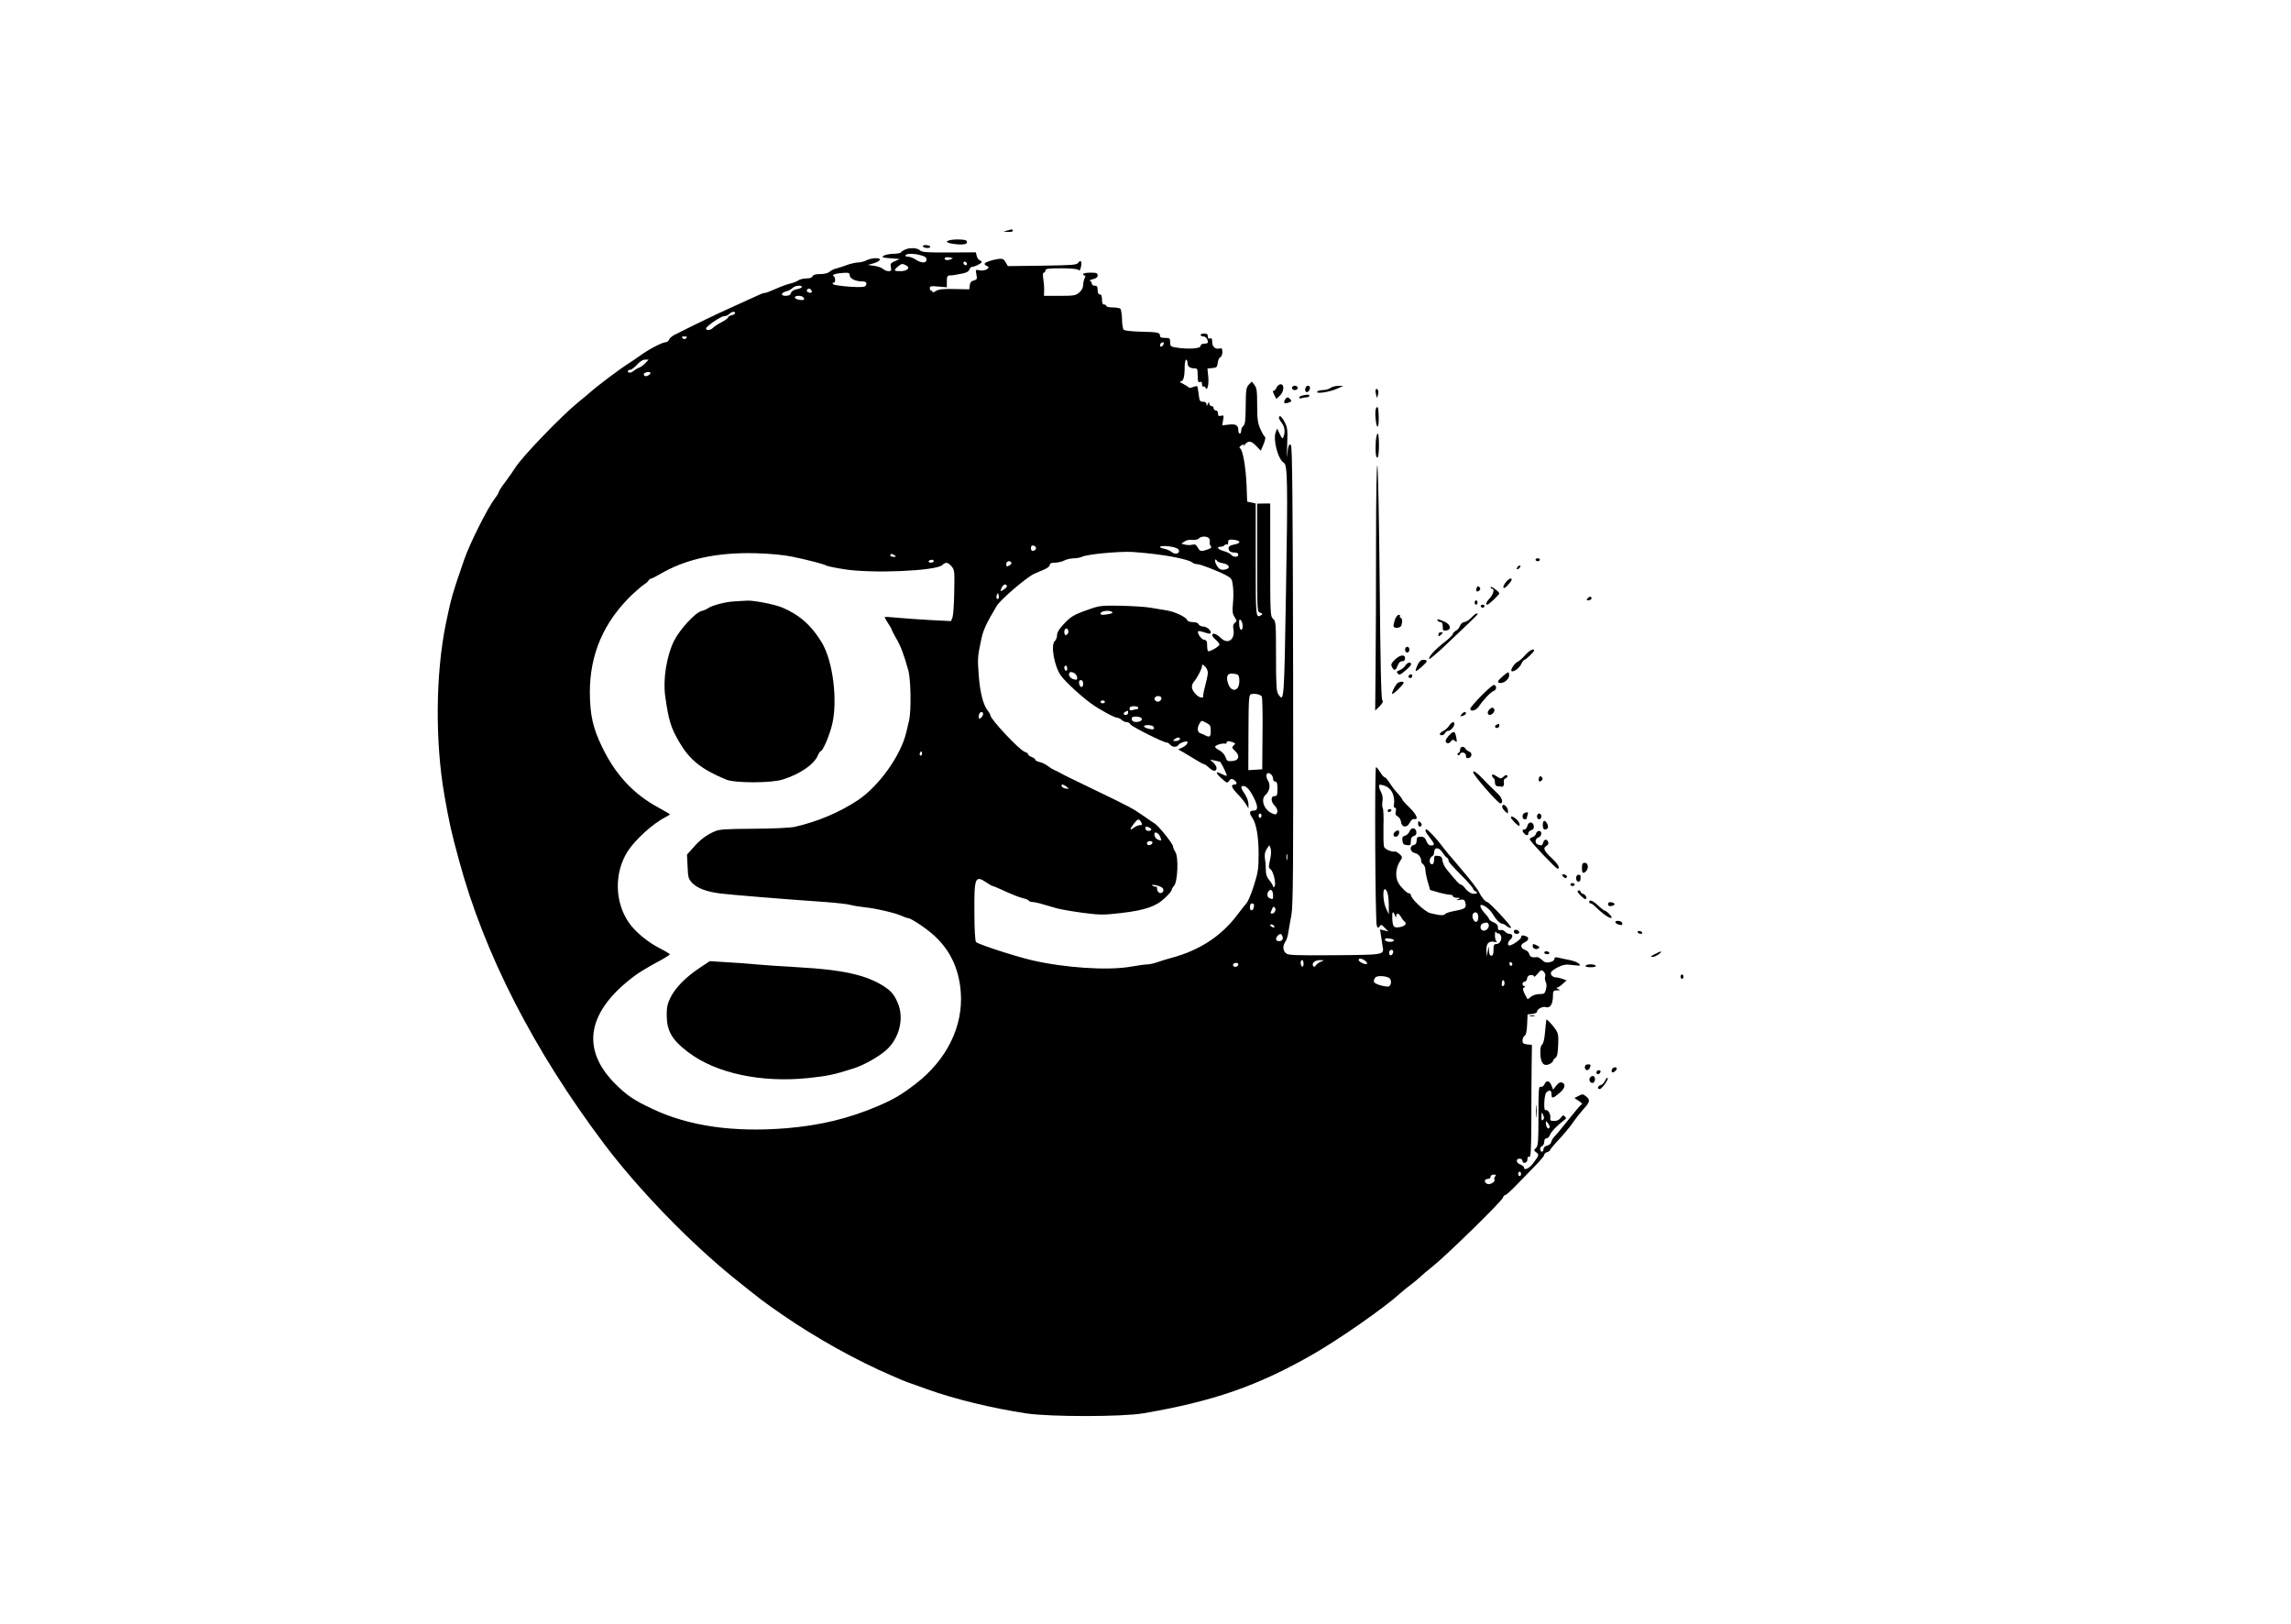 <?xml version="1.0" standalone="no"?>
<!DOCTYPE svg PUBLIC "-//W3C//DTD SVG 20010904//EN"
 "http://www.w3.org/TR/2001/REC-SVG-20010904/DTD/svg10.dtd">
<svg version="1.0" xmlns="http://www.w3.org/2000/svg"
 width="1580pt" height="1120pt" viewBox="0 0 1580 1120"
 preserveAspectRatio="xMidYMid meet">
<g transform="translate(0,1120) scale(0.1,-0.1)"
fill="#000000" stroke="none">
<path d="M6945 9610 c-30 -8 -30 -8 8 -9 23 -1 36 3 32 9 -3 6 -7 9 -8 9 -1
-1 -15 -5 -32 -9z"/>
<path d="M6548 9543 c-35 -9 -17 -20 44 -27 61 -6 87 2 74 23 -7 11 -83 13
-118 4z"/>
<path d="M6365 9500 c3 -5 17 -10 31 -10 14 0 22 4 19 10 -3 6 -17 10 -31 10
-14 0 -22 -4 -19 -10z"/>
<path d="M6244 9480 c-12 -5 -25 -13 -29 -19 -3 -6 -26 -11 -51 -11 -25 0 -55
-6 -67 -12 -20 -12 -15 -14 43 -19 l65 -5 -33 -15 c-29 -12 -33 -18 -28 -41 5
-24 2 -28 -16 -28 -12 0 -29 7 -39 16 -10 9 -37 18 -61 21 l-43 6 39 11 c22 6
41 17 44 24 5 17 -56 15 -92 -3 -15 -8 -42 -15 -60 -15 -17 -1 -49 -8 -71 -16
-22 -9 -55 -19 -73 -24 -19 -4 -41 -15 -51 -24 -11 -10 -36 -16 -65 -16 -32 0
-48 -5 -52 -15 -4 -10 -19 -15 -43 -15 -20 0 -45 -6 -56 -14 -11 -7 -35 -17
-54 -21 -19 -4 -63 -20 -99 -36 -35 -16 -70 -29 -77 -29 -7 0 -26 -6 -42 -14
-30 -14 -80 -37 -178 -81 -129 -58 -234 -109 -405 -195 -16 -8 -32 -23 -36
-32 -3 -10 -14 -18 -24 -18 -22 0 -118 -50 -175 -92 -22 -16 -62 -43 -90 -61
-51 -32 -214 -155 -250 -188 -11 -10 -49 -42 -85 -71 -116 -94 -386 -374 -435
-451 -11 -18 -41 -61 -67 -96 -27 -35 -48 -68 -48 -73 0 -5 -12 -26 -27 -45
-50 -65 -175 -314 -212 -423 -82 -237 -90 -266 -126 -440 -71 -345 -75 -814
-10 -1185 33 -187 46 -248 101 -449 173 -642 515 -1309 998 -1951 236 -314
589 -678 896 -927 183 -147 206 -165 338 -256 227 -157 513 -316 747 -416 22
-10 49 -21 60 -26 11 -5 38 -16 60 -24 22 -7 79 -28 126 -45 195 -70 447 -131
689 -168 164 -24 661 -24 805 1 485 83 789 189 1170 407 180 103 495 323 600
419 22 20 58 49 80 65 21 16 48 38 60 50 11 11 51 45 90 76 93 74 473 446 480
470 4 11 11 19 18 19 6 0 46 37 90 83 43 45 101 105 128 132 27 28 49 55 49
62 0 6 9 15 20 18 11 3 20 10 20 14 0 4 27 37 60 72 33 35 76 87 95 114 19 28
52 70 74 95 47 51 50 65 19 90 -21 16 -25 17 -51 3 l-29 -15 23 -15 c34 -23
34 -23 24 -31 -9 -6 -39 -42 -143 -171 -15 -19 -34 -42 -44 -51 -9 -10 -18
-26 -20 -36 -2 -10 -14 -21 -28 -24 -14 -3 -25 -13 -25 -23 0 -23 -19 -26 -23
-4 -2 9 4 20 12 23 9 3 16 17 16 30 0 15 6 24 15 24 9 0 20 11 25 25 8 22 51
66 99 102 13 9 14 14 3 24 -10 11 -15 9 -28 -9 -10 -14 -26 -22 -45 -22 -26 0
-30 3 -27 24 3 25 -19 59 -33 50 -15 -9 -10 106 5 122 22 21 36 17 36 -11 0
-32 8 -32 53 6 40 33 48 63 20 74 -13 4 -25 -2 -40 -21 l-22 -28 -10 26 c-13
36 -36 42 -49 12 -8 -15 -17 -22 -27 -18 -13 5 -15 -19 -15 -199 0 -180 -2
-208 -17 -223 -16 -15 -16 -17 0 -29 23 -16 22 -20 -15 -71 -28 -40 -68 -60
-68 -34 0 6 -11 15 -25 20 -30 11 -33 40 -5 40 12 0 20 -7 20 -16 0 -9 7 -14
18 -12 10 2 17 12 16 25 0 13 4 19 13 16 10 -4 13 40 14 233 0 132 1 307 2
389 l2 150 -33 3 c-26 3 -32 8 -32 27 0 13 7 28 14 32 10 6 16 30 18 78 l3 70
33 3 c17 2 32 9 32 15 0 19 39 39 61 32 29 -9 48 20 49 73 0 39 2 42 28 43 24
0 25 1 7 9 -11 5 -14 9 -7 9 7 1 25 12 39 26 l27 24 -28 11 c-15 5 -35 10 -45
10 -22 0 -41 19 -34 36 2 7 25 23 49 35 37 18 55 20 102 14 52 -6 56 -5 41 10
-8 8 -38 20 -65 25 -27 5 -61 12 -76 16 -21 5 -28 3 -28 -9 0 -9 -13 -18 -31
-22 -24 -5 -36 -2 -54 15 -12 12 -29 21 -36 20 -32 -5 -47 1 -52 20 -3 11 -13
23 -24 27 -39 14 -42 39 -8 55 28 13 33 33 9 42 -24 9 -34 7 -34 -8 0 -13 -61
-56 -81 -56 -14 0 -11 26 6 40 21 17 19 40 -4 40 -10 0 -24 7 -32 16 -7 8 -21
13 -31 11 -13 -4 -18 1 -18 18 0 16 -9 26 -30 35 -16 7 -30 16 -30 21 0 4 -13
23 -30 41 -26 28 -39 58 -25 58 20 0 59 -30 77 -59 26 -44 53 -71 69 -71 7 0
20 -7 30 -16 10 -9 23 -14 30 -12 11 4 -150 178 -165 178 -12 0 -41 36 -57 70
-9 19 -65 91 -124 160 -59 68 -119 140 -133 160 -34 46 -94 110 -104 110 -15
0 -8 -17 22 -55 35 -45 37 -55 9 -55 -14 0 -24 10 -32 30 -9 23 -17 30 -39 30
-23 0 -28 -4 -28 -26 0 -17 -6 -28 -20 -31 -33 -9 -26 -49 9 -56 25 -5 45 -33
42 -59 0 -3 6 -12 14 -18 8 -7 15 -23 15 -36 0 -14 7 -51 16 -83 l17 -58 58
-17 c32 -9 68 -16 79 -16 11 0 20 -4 20 -10 0 -5 12 -10 28 -11 24 0 25 -1 7
-10 -16 -7 -13 -8 12 -4 29 4 34 1 39 -21 9 -34 -1 -42 -71 -55 -33 -6 -63
-15 -66 -20 -7 -12 -34 -13 -69 -4 -14 3 -30 7 -36 8 -34 7 -133 99 -134 125
0 6 -6 12 -13 12 -15 0 -59 45 -75 75 -23 45 -15 108 20 157 10 14 9 21 -9 38
-13 11 -26 19 -30 18 -23 -6 -73 16 -78 33 -4 11 -5 73 -4 137 2 64 0 123 -5
130 -4 7 -5 28 -2 46 4 21 1 44 -9 62 -16 31 -19 54 -7 53 42 -4 75 -28 88
-64 8 -22 11 -52 8 -67 -4 -18 -1 -28 6 -28 8 0 10 -9 6 -25 -5 -18 -1 -27 13
-35 11 -5 21 -22 23 -37 4 -40 42 -44 60 -6 9 17 20 27 31 25 33 -6 17 31 -33
80 -27 26 -50 52 -50 56 0 5 -13 21 -28 38 -16 16 -41 48 -56 72 -14 23 -31
42 -36 42 -6 0 -20 16 -31 35 -12 19 -25 35 -29 35 -11 0 -6 -1070 5 -1094 7
-17 10 -17 20 -3 9 13 14 12 35 -11 l25 -25 -29 7 -29 7 7 -43 c3 -24 8 -56
11 -73 11 -60 16 -59 -331 -62 -282 -2 -320 0 -336 14 -22 20 -23 51 -3 80 8
11 17 40 20 64 4 24 13 78 21 119 12 65 14 310 12 1652 -2 1206 -6 1580 -15
1589 -13 13 -20 -5 -27 -76 -2 -22 -2 12 1 76 4 105 2 121 -17 158 -12 22 -26
41 -31 41 -15 0 -10 -20 11 -47 20 -26 25 -63 11 -96 -5 -15 -10 -12 -25 20
l-18 38 -10 -25 c-20 -53 16 -189 57 -212 24 -14 27 -142 14 -875 -13 -775
-13 -778 -53 -721 -13 19 -16 61 -16 263 0 228 -1 241 -20 258 -19 16 -20 29
-20 406 l0 389 -45 0 -45 -1 0 -373 c0 -372 0 -373 21 -379 17 -6 19 -9 8 -16
-39 -24 -39 -22 -39 380 l0 389 -29 7 -30 6 -4 112 c-5 124 -26 244 -44 255
-9 5 -6 12 8 21 17 10 20 10 14 -1 -3 -7 2 -3 13 10 24 26 43 22 81 -19 l26
-27 19 45 c12 28 15 47 9 52 -6 3 -20 28 -32 55 -17 40 -21 68 -21 163 0 97
-3 119 -19 139 l-18 23 -21 -22 c-18 -20 -20 -36 -21 -147 -1 -99 -4 -127 -16
-136 -8 -6 -15 -21 -15 -33 0 -11 -4 -21 -10 -21 -5 0 -10 10 -10 23 0 35 -17
45 -66 39 l-45 -5 6 36 c6 33 5 35 -14 30 -16 -4 -21 -1 -21 16 0 12 -6 21
-15 21 -8 0 -15 7 -15 15 0 8 -7 15 -15 15 -8 0 -15 8 -16 18 0 14 -2 14 -9
-3 -7 -17 -9 -17 -9 -2 -1 11 -9 17 -25 17 -21 0 -24 6 -29 51 -4 29 -8 53
-10 56 -2 2 -16 -1 -30 -6 -14 -6 -27 -7 -29 -3 -2 4 -19 15 -38 25 -19 9 -28
17 -19 17 20 0 29 29 29 98 0 28 5 52 10 52 6 0 10 -11 10 -24 0 -24 16 -36
51 -36 16 0 19 -7 19 -50 0 -40 3 -48 15 -44 10 4 15 0 15 -16 0 -11 4 -19 9
-16 5 4 12 0 14 -6 12 -30 25 17 20 73 l-6 58 34 3 c30 3 34 7 37 36 2 18 10
36 18 39 8 3 14 18 14 35 0 25 -4 29 -19 25 -29 -7 -51 11 -51 45 0 23 -4 29
-15 24 -10 -4 -15 1 -15 14 0 15 -7 20 -25 20 -14 0 -25 -4 -25 -10 0 -5 9
-10 19 -10 17 0 31 -18 31 -41 0 -5 -11 -9 -25 -9 -16 0 -25 -6 -25 -15 0 -20
-90 -25 -177 -10 -29 5 -33 10 -33 35 0 28 -3 30 -35 30 -25 0 -35 4 -35 15 0
22 -13 25 -132 28 -60 1 -112 7 -118 13 -6 6 -12 40 -12 75 -1 35 -7 67 -12
71 -6 4 -30 8 -53 8 -24 0 -43 5 -43 10 0 6 -7 10 -15 10 -10 0 -15 11 -15 35
0 24 -5 35 -15 35 -10 0 -15 10 -15 30 0 23 -4 30 -20 30 -11 0 -20 6 -20 14
0 8 -6 17 -12 19 -7 3 2 8 20 12 22 5 32 13 32 26 0 16 -8 19 -50 19 -27 0
-50 -4 -50 -10 0 -5 5 -10 10 -10 7 0 7 -6 0 -19 -5 -11 -10 -32 -10 -48 0
-17 -10 -36 -27 -50 -24 -21 -36 -23 -135 -23 l-108 0 1 38 c1 20 -2 56 -6 80
-4 28 -3 42 4 42 6 0 11 7 11 15 0 12 19 15 108 15 65 0 112 -4 119 -11 8 -8
13 -2 18 21 8 37 -2 52 -19 28 -11 -15 -40 -17 -249 -20 l-236 -3 -16 27 c-13
23 -20 26 -53 22 -46 -7 -92 -24 -92 -34 0 -4 8 -11 18 -15 29 -11 -16 -37
-52 -29 -28 6 -29 6 -22 -29 6 -31 4 -35 -18 -41 -18 -4 -26 -14 -28 -34 l-3
-27 -104 2 c-79 2 -109 -2 -127 -14 -16 -10 -24 -11 -24 -4 0 7 -4 10 -8 7 -4
-2 -8 4 -9 14 -2 17 4 19 58 14 l59 -5 0 41 c0 34 3 40 23 41 25 1 27 2 84 13
28 5 44 14 48 27 4 10 12 19 19 19 18 0 66 24 66 33 0 4 -6 10 -14 13 -8 3
-17 16 -20 30 l-6 24 -185 -1 c-156 -1 -187 2 -201 15 -17 17 -66 20 -100 6z
m109 -41 c26 -7 37 -15 37 -29 0 -26 -35 -26 -75 0 -16 11 -40 20 -53 20 -13
0 -20 4 -17 10 8 13 60 13 108 -1z m217 -19 c3 -1 -4 -5 -15 -9 -23 -9 -47 -3
-39 10 4 7 27 7 54 -1z m97 -46 c-9 -9 -28 6 -21 18 4 6 10 6 17 -1 6 -6 8
-13 4 -17z m-416 -5 c30 -16 5 -39 -42 -39 -45 0 -48 5 -17 31 24 22 32 23 59
8z m-391 -67 c0 -22 39 -42 80 -42 33 0 43 -10 30 -30 -6 -10 -30 -12 -111 -7
-56 4 -107 11 -113 17 -7 7 -6 10 2 10 16 0 15 37 0 47 -15 9 26 20 80 22 25
1 32 -3 32 -17z m-330 -81 c0 -5 -15 -12 -34 -15 -22 -4 -37 -14 -41 -26 -4
-14 -15 -20 -37 -20 -36 0 -33 21 5 31 15 4 34 14 43 23 16 17 64 22 64 7z
m65 -22 c10 -15 -1 -23 -20 -15 -9 3 -13 10 -10 16 8 13 22 13 30 -1z m-51
-55 c5 -12 -1 -15 -26 -12 -42 4 -50 28 -10 28 18 0 32 -6 36 -16z m-474 -103
c0 -5 -11 -12 -25 -15 -14 -4 -25 -11 -25 -16 0 -5 -19 -19 -42 -31 -24 -12
-51 -30 -60 -39 -17 -18 -48 -21 -49 -6 -1 15 103 86 126 86 12 0 28 7 35 15
14 16 40 20 40 6z m-338 -173 c-9 -9 -15 -9 -24 0 -9 9 -7 12 12 12 19 0 21
-3 12 -12z m3292 -43 c-6 -16 -24 -21 -24 -7 0 11 11 22 21 22 5 0 6 -7 3 -15z
m-3574 -130 c-13 -13 -32 -28 -44 -31 -11 -4 -26 -13 -34 -20 -16 -16 -42 -19
-42 -4 0 6 7 10 16 10 9 0 30 16 47 35 19 22 40 35 56 35 l24 0 -23 -25z m25
-81 c-18 -13 -35 -10 -35 6 0 10 31 19 44 12 5 -3 1 -11 -9 -18z m3862 -1125
c6 -6 9 -18 6 -25 -3 -8 0 -20 6 -28 9 -11 5 -16 -20 -25 -46 -16 -54 -14 -69
14 -10 19 -19 23 -37 19 -12 -4 -35 -3 -49 0 l-27 7 22 15 c12 9 35 14 53 11
19 -2 39 2 46 10 16 16 54 17 69 2z m210 -25 c2 -7 -12 -15 -31 -18 -40 -8
-49 -17 -40 -40 4 -10 18 -16 35 -16 19 0 29 -5 29 -15 0 -19 -34 -19 -50 0
-7 8 -30 20 -51 25 -41 11 -53 30 -20 30 11 0 23 5 26 10 4 6 11 8 16 5 5 -4
9 3 9 15 0 18 5 21 37 18 20 -2 38 -8 40 -14z m-1402 -44 c0 -8 -8 -16 -17
-18 -13 -2 -18 3 -18 18 0 15 5 20 18 18 9 -2 17 -10 17 -18z m982 -9 c18 -24
-20 -40 -45 -19 -9 9 -32 19 -49 23 -55 11 -37 24 25 18 35 -4 62 -12 69 -22z
m-132 -36 c113 -15 213 -39 228 -54 6 -6 20 -11 32 -11 23 0 139 -45 201 -77
38 -21 41 -25 47 -75 4 -29 4 -83 0 -120 -5 -55 -3 -72 12 -94 16 -25 16 -28
1 -39 -11 -9 -14 -21 -10 -41 14 -74 -37 -112 -87 -63 -29 29 -59 38 -59 19 0
-6 11 -20 25 -32 14 -12 25 -27 25 -33 0 -12 -70 -53 -79 -45 -3 3 -6 21 -6
40 0 28 -4 36 -21 38 -20 3 -51 49 -40 59 3 3 19 0 37 -6 39 -13 49 -14 49 -2
0 18 -31 41 -55 41 -12 0 -25 7 -29 15 -3 9 -18 15 -40 15 -20 0 -36 6 -39 15
-9 21 -85 57 -142 66 -27 4 -79 13 -115 19 -35 6 -127 11 -205 13 -131 2 -145
0 -220 -27 -100 -35 -120 -47 -172 -103 -29 -31 -43 -55 -43 -73 0 -15 -7 -33
-15 -40 -31 -26 -4 -177 43 -241 34 -45 142 -144 209 -192 64 -45 161 -97 180
-97 8 0 21 -7 29 -15 9 -8 24 -15 35 -15 11 0 22 -7 25 -15 6 -14 226 -125
249 -125 7 0 18 -7 25 -15 15 -19 46 -19 57 -2 9 15 63 32 63 20 0 -14 -15
-28 -40 -40 l-25 -11 33 -18 c19 -11 57 -34 85 -51 28 -18 56 -33 61 -33 6 0
22 -12 37 -26 27 -26 49 -25 49 1 0 8 -10 24 -22 36 l-23 21 35 -7 c19 -4 35
-8 36 -9 27 -45 50 -96 43 -96 -6 0 -23 7 -39 15 -41 21 -37 4 7 -35 35 -31
37 -32 50 -14 10 14 17 16 30 8 23 -14 28 -34 9 -34 -30 0 -25 -19 16 -62 23
-23 50 -56 60 -73 l18 -30 0 31 c0 17 -11 48 -25 68 -28 41 -31 56 -12 56 22
0 44 -23 71 -75 34 -65 34 -95 1 -95 -29 0 -32 -16 -9 -48 28 -41 44 -130 44
-250 0 -103 -4 -128 -32 -217 -17 -55 -40 -109 -49 -120 -10 -11 -38 -47 -63
-80 -111 -149 -262 -248 -456 -300 -30 -8 -73 -21 -95 -29 -22 -8 -52 -15 -67
-16 -16 0 -70 -7 -120 -16 -157 -28 -458 -8 -684 45 -122 29 -370 110 -383
125 -6 7 -11 88 -11 203 -2 242 5 260 82 208 20 -14 40 -25 44 -25 4 0 26 -9
48 -19 80 -37 134 -59 165 -66 17 -3 33 -11 36 -16 4 -5 14 -9 24 -9 10 0 41
-6 67 -14 27 -8 74 -21 104 -30 30 -8 112 -22 181 -31 116 -15 139 -15 261 -1
164 19 241 45 302 104 26 24 46 48 46 54 0 6 8 20 17 30 25 28 32 198 9 233
-9 13 -16 30 -16 38 0 17 -95 137 -125 157 -13 8 -49 33 -82 56 -74 51 -89 59
-348 184 -115 55 -217 105 -225 111 -8 5 -26 14 -39 19 -13 6 -34 19 -48 30
-13 10 -37 22 -53 25 -17 4 -30 11 -30 16 0 5 -11 14 -25 19 -14 5 -25 14 -25
19 0 5 -10 13 -22 16 -36 11 -238 226 -238 253 0 5 -8 20 -19 33 -31 41 -52
123 -61 241 -9 119 -8 129 17 247 14 67 33 109 107 233 25 42 203 195 256 220
19 9 52 23 73 32 20 8 37 22 37 30 0 12 10 16 38 16 20 1 48 7 62 15 14 8 42
14 63 15 21 0 47 5 58 10 32 18 258 39 349 34 47 -3 130 -11 185 -19z m-2530
-14 c110 -23 215 -50 236 -62 9 -4 65 -16 125 -25 194 -30 627 -11 672 29 25
23 38 21 64 -8 21 -24 22 -33 19 -177 -1 -83 -7 -162 -12 -176 l-10 -25 -141
7 c-78 4 -180 12 -227 16 -47 5 -87 7 -89 5 -2 -2 8 -21 22 -42 14 -20 26 -41
26 -45 0 -4 14 -30 30 -59 31 -51 54 -113 84 -221 18 -64 21 -275 6 -345 -6
-24 -14 -60 -19 -80 -36 -159 -187 -372 -333 -470 -129 -86 -285 -151 -438
-185 -33 -7 -149 -12 -285 -13 -190 -1 -236 -4 -266 -18 -59 -26 -101 -58
-147 -111 l-44 -49 4 -83 c3 -75 6 -85 32 -113 35 -36 98 -60 191 -72 69 -9
447 -40 725 -59 80 -6 159 -15 175 -20 17 -5 59 -12 95 -16 76 -7 212 -39 257
-59 17 -8 36 -15 42 -15 20 0 114 -61 174 -113 116 -101 181 -234 193 -398 18
-236 -96 -467 -311 -633 -98 -75 -150 -106 -257 -152 -204 -87 -397 -134 -633
-154 -365 -30 -674 14 -925 133 -132 62 -178 94 -260 176 -237 240 -190 498
137 742 26 20 92 60 146 89 53 28 97 55 97 59 0 3 -33 23 -72 43 -81 41 -169
114 -211 176 -98 141 -102 343 -9 490 50 79 173 192 260 236 17 9 32 18 32 20
0 3 -35 23 -77 46 -173 93 -297 226 -389 416 -65 132 -85 224 -86 379 0 264
95 485 291 674 31 29 67 60 81 69 14 9 29 22 33 29 4 7 12 13 17 13 5 0 33 14
62 31 178 105 393 151 663 144 101 -3 193 -12 250 -24z m705 9 c12 -8 11 -10
-7 -10 -13 0 -23 5 -23 10 0 13 11 13 30 0z m270 -40 c0 -5 -9 -10 -21 -10
-11 0 -17 5 -14 10 3 6 13 10 21 10 8 0 14 -4 14 -10z m1954 1 c3 -5 21 -12
40 -15 43 -8 55 -33 21 -42 -35 -9 -50 0 -68 35 -14 27 -7 46 7 22z m-1419
-10 c3 -6 -4 -15 -15 -21 -17 -9 -20 -8 -20 10 0 20 24 28 35 11z m-31 -160
c3 -5 -5 -16 -19 -25 -27 -18 -30 -15 -15 15 11 20 25 25 34 10z m-58 -88
c-11 -11 -19 6 -11 24 8 17 8 17 12 0 3 -10 2 -21 -1 -24z m782 -92 c10 -6 4
-10 -18 -15 -44 -8 -60 -8 -60 3 0 17 57 26 78 12z m902 -98 c0 -35 -17 -36
-23 0 -2 17 -2 36 0 41 8 12 23 -15 23 -41z m-1203 -47 c-4 -9 -11 -16 -17
-16 -11 0 -14 33 -3 43 11 11 26 -10 20 -27z m963 -275 c0 -14 -9 -56 -19 -93
-10 -37 -16 -70 -13 -73 3 -3 -3 -5 -13 -5 -24 0 -65 46 -65 72 0 12 6 29 14
37 22 25 56 90 56 108 0 14 2 14 20 -2 11 -10 20 -30 20 -44z m-970 28 c0 -11
-4 -17 -10 -14 -5 3 -10 13 -10 21 0 8 5 14 10 14 6 0 10 -9 10 -21z m66 -51
c7 -25 3 -29 -23 -22 -22 6 -37 29 -28 44 9 14 44 -1 51 -22z m1110 9 c15 -9
15 -70 0 -90 -21 -27 -52 -13 -66 28 -16 49 -6 73 29 70 15 -1 32 -4 37 -8z
m-1066 -63 c0 -31 -23 -28 -28 4 -2 15 2 22 12 22 11 0 16 -9 16 -26z m1232
-87 c4 -7 7 -122 5 -257 l-2 -245 -48 -3 -48 -3 1 260 c1 235 3 260 18 264 24
7 65 -2 74 -16z m-692 -12 c0 -9 -7 -18 -16 -22 -18 -7 -39 11 -30 26 11 17
46 13 46 -4z m-390 -25 c0 -5 -7 -10 -15 -10 -8 0 -15 5 -15 10 0 6 7 10 15
10 8 0 15 -4 15 -10z m230 -40 c0 -5 -3 -10 -7 -10 -5 0 -18 -3 -30 -6 -17 -5
-23 -2 -23 10 0 11 9 16 30 16 17 0 30 -4 30 -10z m-70 -35 c0 -8 -7 -15 -15
-15 -26 0 -18 20 13 29 1 1 2 -6 2 -14z m-1000 -9 c0 -7 -7 -19 -15 -26 -12
-10 -15 -9 -15 7 0 11 3 23 7 26 11 12 23 8 23 -7z m1095 -36 c0 -19 -55 -26
-66 -9 -12 21 0 30 34 27 20 -2 32 -8 32 -18z m445 -25 c26 -13 30 -21 30 -55
0 -41 -7 -47 -38 -31 -9 5 -25 12 -34 15 -21 6 -23 38 -6 66 15 24 12 24 48 5z
m-365 -26 c4 -6 5 -13 2 -16 -8 -8 -67 7 -67 18 0 13 57 11 65 -2z m180 -90
c-4 -5 -16 -9 -28 -9 -21 1 -21 1 -3 15 20 15 41 11 31 -6z m369 -18 c17 -7
17 -9 4 -22 -14 -12 -13 -16 9 -37 37 -34 28 -66 -18 -70 -33 -3 -38 0 -47 27
-6 17 -24 37 -41 46 -17 8 -31 20 -31 25 0 11 47 26 68 22 6 -2 12 2 12 8 0
11 16 12 44 1z m-2148 -88 c-10 -10 -19 5 -10 18 6 11 8 11 12 0 2 -7 1 -15
-2 -18z m2412 -135 c7 -7 12 -20 12 -30 0 -10 7 -18 15 -18 11 0 15 -12 15
-50 0 -43 -3 -50 -20 -50 -14 0 -20 -7 -20 -23 0 -13 9 -32 20 -42 22 -20 26
-50 9 -60 -5 -4 -25 4 -44 16 -44 30 -58 90 -28 117 29 25 37 69 18 99 -25 37
-6 70 23 41z m-1412 -83 c18 -15 18 -15 -5 -13 -14 2 -26 9 -29 16 -5 17 10
15 34 -3z m1344 -200 c0 -8 -4 -15 -10 -15 -5 0 -10 7 -10 15 0 8 5 15 10 15
6 0 10 -7 10 -15z m-830 -45 c9 -17 8 -20 -8 -20 -10 0 -27 -7 -38 -15 -33
-25 -36 -17 -8 20 30 40 39 43 54 15z m54 -36 c23 -9 20 -24 -4 -24 -11 0 -20
7 -20 15 0 17 2 18 24 9z m62 -42 c6 -4 14 -17 18 -29 7 -21 5 -22 -16 -14
-13 4 -24 18 -26 30 -3 22 5 26 24 13z m-38 -64 c-7 -19 -38 -22 -38 -4 0 10
9 16 21 16 12 0 19 -5 17 -12z m811 -117 c-11 -48 -11 -55 4 -66 20 -15 40
-105 26 -119 -6 -6 -9 -6 -9 1 0 6 -11 25 -25 42 -18 21 -25 41 -25 68 0 21
-2 57 -6 79 -4 31 -1 49 12 69 l18 27 9 -23 c5 -16 4 -43 -4 -78z m1188 52
c10 -16 23 -32 30 -36 7 -4 13 -13 13 -20 0 -12 10 -23 109 -124 33 -34 61
-67 61 -73 0 -6 7 -13 15 -16 24 -9 8 -22 -20 -16 -15 2 -36 18 -48 33 -11 16
-26 29 -32 29 -10 0 -32 24 -98 105 -14 17 -27 44 -29 60 -2 24 -8 31 -30 33
-25 3 -28 0 -28 -27 0 -21 -5 -31 -15 -31 -9 0 -15 9 -15 24 0 13 7 26 15 30
8 3 15 14 15 24 0 41 32 43 57 5z m-1070 -50 c-3 -10 -5 -2 -5 17 0 19 2 27 5
18 2 -10 2 -26 0 -35z m-860 -196 c16 -16 0 -42 -21 -34 -9 4 -16 16 -16 27 0
12 -4 19 -8 16 -4 -2 -14 0 -22 6 -11 7 -5 8 20 4 19 -4 40 -12 47 -19z m763
-54 c0 -25 -1 -26 -24 -17 -19 7 -21 35 -4 52 15 15 28 -2 28 -35z m791 11 c4
-16 7 -54 7 -84 l0 -55 -19 40 c-21 46 -26 139 -6 133 6 -3 15 -18 18 -34z
m-923 -86 c-5 -32 -28 -35 -28 -4 0 17 5 26 16 26 10 0 14 -7 12 -22z m146
-31 c-3 -9 -13 -17 -21 -17 -8 0 -12 3 -10 8 2 4 7 16 11 26 4 13 10 16 17 9
5 -5 7 -17 3 -26z m826 -29 c7 -18 9 -19 9 -5 1 24 18 21 32 -5 7 -13 18 -27
25 -33 19 -14 5 -31 -31 -38 -42 -8 -50 1 -53 56 -2 52 4 59 18 25z m575 -12
c0 -35 -20 -45 -34 -17 -14 25 -3 53 18 49 10 -2 16 -13 16 -32z m72 -52 c3
-8 -1 -23 -10 -31 -8 -9 -23 -13 -31 -10 -22 8 -20 44 2 50 30 8 32 7 39 -9z
m-1477 -15 c0 -4 -7 -6 -15 -3 -8 4 -15 10 -15 15 0 4 7 6 15 3 8 -4 15 -10
15 -15z m1540 -46 c0 5 7 2 15 -7 21 -20 3 -66 -25 -66 -17 0 -20 -7 -20 -40
0 -29 -4 -40 -15 -40 -10 0 -15 11 -16 33 l-2 32 -7 -35 -7 -35 -2 41 c-1 49
16 67 56 59 15 -3 22 -2 16 1 -7 3 -13 22 -13 42 0 28 3 33 10 22 5 -8 10 -11
10 -7z m-1486 -19 c8 -21 -1 -34 -25 -34 -21 0 -25 20 -7 38 16 16 25 15 32
-4z m769 -29 c-4 -15 -56 -12 -61 3 -3 10 5 13 29 10 19 -2 33 -7 32 -13z m-5
-82 c-5 -25 -28 -28 -28 -4 0 12 6 21 16 21 9 0 14 -7 12 -17z m-194 -58 c11
-8 17 -18 13 -22 -9 -8 -57 14 -57 27 0 14 22 12 44 -5z m-424 -21 c0 -14 -4
-23 -10 -19 -5 3 -10 15 -10 26 0 10 5 19 10 19 6 0 10 -12 10 -26z m121 15
c-13 -5 -30 -17 -36 -26 -9 -12 -14 -13 -19 -4 -12 19 14 41 48 40 30 0 30 -1
7 -10z m1319 -20 c0 -5 -4 -9 -10 -9 -5 0 -10 7 -10 16 0 8 5 12 10 9 6 -3 10
-10 10 -16z m-1890 2 c0 -14 -18 -23 -30 -16 -6 4 -8 11 -5 16 8 12 35 12 35
0z m2110 -56 c7 -8 10 -22 6 -31 -3 -8 -1 -24 4 -35 7 -12 7 -31 2 -51 -8 -30
-12 -33 -45 -33 -20 0 -45 -8 -57 -17 -11 -10 -22 -18 -24 -18 -2 0 -11 16
-21 36 -14 30 -15 38 -4 45 10 6 11 9 2 9 -7 0 -13 7 -13 15 0 8 6 15 14 15 8
0 16 10 18 23 2 15 10 22 26 23 12 1 22 -4 22 -10 0 -5 10 2 22 17 25 31 31
33 48 12z m-1064 -44 c13 -17 7 -48 -9 -54 -7 -2 -33 2 -59 9 -45 14 -52 24
-34 52 11 18 87 12 102 -7z m790 -31 c0 -11 -5 -20 -11 -20 -9 0 -10 5 -6 30
2 19 18 10 17 -10z m266 -942 c-9 -9 -12 -4 -11 23 0 32 1 33 11 11 8 -17 8
-26 0 -34z m45 -51 c-6 -19 -22 -6 -25 20 -2 27 -2 27 13 8 8 -10 14 -23 12
-28z m-197 -322 c0 -8 -4 -15 -10 -15 -5 0 -10 7 -10 15 0 8 5 15 10 15 6 0
10 -7 10 -15z m-179 -18 c-6 -8 -8 -17 -5 -20 12 -12 -26 -38 -46 -32 -26 8
-26 35 0 35 11 0 20 7 20 15 0 9 9 15 21 15 17 0 19 -3 10 -13z"/>
<path d="M5065 7053 c-62 -3 -159 -29 -185 -49 -8 -6 -27 -14 -41 -17 -44 -11
-152 -128 -192 -209 -50 -104 -76 -265 -59 -381 23 -166 39 -217 99 -318 71
-121 152 -185 321 -255 61 -25 313 -25 392 1 117 37 215 104 240 165 7 16 16
30 20 30 14 0 59 104 78 180 41 166 7 442 -71 570 -69 115 -153 190 -271 240
-51 22 -201 51 -245 48 -14 -1 -53 -3 -86 -5z"/>
<path d="M4820 4522 c-92 -62 -160 -131 -195 -199 -21 -42 -27 -67 -27 -120 0
-112 35 -174 151 -261 191 -144 502 -210 827 -176 132 14 171 22 307 65 73 23
168 76 226 125 93 80 129 223 82 329 -26 59 -43 79 -96 114 -122 78 -284 114
-593 131 -108 6 -240 15 -292 20 -52 5 -144 12 -205 15 l-110 7 -75 -50z"/>
<path d="M8802 8524 c-7 -14 -16 -23 -21 -19 -5 3 -3 -9 6 -26 l15 -30 24 22
c30 28 33 79 6 79 -11 0 -24 -12 -30 -26z"/>
<path d="M8910 8525 c0 -8 9 -15 20 -15 11 0 20 7 20 15 0 8 -9 15 -20 15 -11
0 -20 -7 -20 -15z"/>
<path d="M9003 8524 c-9 -25 13 -40 26 -16 10 19 6 32 -11 32 -5 0 -11 -7 -15
-16z"/>
<path d="M9176 8525 c-11 -8 -34 -15 -52 -15 -18 0 -36 -5 -40 -11 -10 -17 86
-3 138 21 l43 19 -35 0 c-19 0 -44 -6 -54 -14z"/>
<path d="M9488 8513 c-3 -4 -2 -19 2 -33 l6 -25 8 24 c8 22 -7 52 -16 34z"/>
<path d="M8983 8473 c-13 -2 -23 -9 -23 -15 0 -5 7 -7 16 -4 9 3 24 6 35 6 10
0 19 5 19 10 0 10 -8 11 -47 3z"/>
<path d="M8860 8440 c-11 -21 1 -27 34 -14 13 5 14 9 5 20 -16 19 -26 18 -39
-6z"/>
<path d="M9493 8389 c-8 -9 -10 -36 -6 -77 8 -84 25 -65 21 23 -2 54 -5 65
-15 54z"/>
<path d="M9488 8153 c-4 -71 1 -115 13 -107 12 7 12 164 0 164 -5 0 -11 -26
-13 -57z"/>
<path d="M9490 7470 c0 -294 -1 -678 -3 -853 l-3 -317 30 29 c22 23 27 33 19
43 -8 9 -13 257 -18 808 -4 437 -11 802 -16 810 -5 9 -9 -208 -9 -520z"/>
<path d="M10590 7340 c0 -5 7 -10 15 -10 8 0 15 5 15 10 0 6 -7 10 -15 10 -8
0 -15 -4 -15 -10z"/>
<path d="M10465 7289 c-11 -17 1 -21 15 -4 8 9 8 15 2 15 -6 0 -14 -5 -17 -11z"/>
<path d="M10382 7181 c-26 -36 -14 -50 15 -18 30 33 36 47 20 47 -7 0 -23 -13
-35 -29z"/>
<path d="M10184 7146 c-4 -9 -4 -20 0 -23 3 -4 12 -1 18 5 9 9 9 15 0 24 -9 9
-13 7 -18 -6z"/>
<path d="M10280 7150 c0 -5 5 -10 10 -10 19 0 10 -37 -15 -64 -25 -27 -32 -46
-17 -46 10 1 82 69 82 78 0 5 -13 18 -30 30 -16 13 -30 18 -30 12z"/>
<path d="M10950 7075 c-10 -12 -10 -15 3 -15 19 0 31 16 18 24 -5 3 -14 -1
-21 -9z"/>
<path d="M10170 7045 c0 -8 5 -15 10 -15 6 0 10 7 10 15 0 8 -4 15 -10 15 -5
0 -10 -7 -10 -15z"/>
<path d="M10212 7019 c2 -6 8 -10 13 -10 5 0 11 4 13 10 2 6 -4 11 -13 11 -9
0 -15 -5 -13 -11z"/>
<path d="M10146 6940 c-16 -17 -38 -30 -48 -30 -10 0 -23 -11 -28 -24 -5 -14
-18 -30 -30 -36 -11 -6 -20 -16 -21 -23 0 -7 -27 -32 -59 -57 -63 -48 -115
-106 -102 -114 4 -2 58 44 119 102 62 59 135 128 162 154 28 26 51 50 51 53 0
12 -17 3 -44 -25z"/>
<path d="M9621 6929 c-6 -18 -11 -38 -11 -45 0 -19 47 -17 54 2 9 25 7 54 -5
54 -5 0 -7 5 -4 10 3 6 0 10 -8 10 -8 0 -20 -14 -26 -31z"/>
<path d="M9915 6920 c3 -5 13 -10 21 -10 9 0 14 -11 14 -31 0 -26 3 -30 23
-27 39 5 33 41 -11 61 -44 19 -56 21 -47 7z"/>
<path d="M9920 6824 c0 -14 3 -14 15 -4 8 7 15 14 15 16 0 2 -7 4 -15 4 -8 0
-15 -7 -15 -16z"/>
<path d="M9690 6720 c0 -11 7 -20 15 -20 8 0 15 9 15 20 0 11 -7 20 -15 20 -8
0 -15 -9 -15 -20z"/>
<path d="M10518 6682 c-18 -21 -41 -41 -50 -45 -20 -7 -53 -55 -44 -64 11 -12
56 20 68 49 7 15 17 28 21 28 10 0 67 55 67 64 0 18 -33 1 -62 -32z"/>
<path d="M9619 6650 c-25 -25 -28 -33 -19 -50 15 -28 26 -25 39 10 7 20 17 30
30 30 14 0 21 6 21 20 0 30 -36 25 -71 -10z"/>
<path d="M9776 6614 c-9 -20 -15 -38 -12 -41 5 -6 76 57 76 68 0 5 -10 9 -23
9 -17 0 -28 -10 -41 -36z"/>
<path d="M9692 6610 c-7 -12 -24 -25 -38 -31 -22 -8 -24 -12 -14 -24 10 -12
18 -9 55 23 41 35 48 52 22 52 -7 0 -18 -9 -25 -20z"/>
<path d="M10368 6540 c-42 -35 -48 -50 -19 -50 30 0 63 33 59 58 -3 22 -4 22
-40 -8z"/>
<path d="M9715 6541 c-6 -11 9 -23 19 -14 9 9 7 23 -3 23 -6 0 -12 -4 -16 -9z"/>
<path d="M9643 6493 c-14 -5 -48 -71 -42 -78 6 -6 79 64 79 76 0 10 -17 11
-37 2z"/>
<path d="M10217 6403 c-42 -42 -77 -83 -77 -90 0 -23 38 -14 57 13 36 52 85
103 104 109 21 7 23 35 3 42 -6 2 -45 -31 -87 -74z"/>
<path d="M10272 6308 c-16 -16 -15 -38 2 -38 18 0 39 27 31 40 -8 13 -18 13
-33 -2z"/>
<path d="M10080 6275 c-14 -16 -10 -18 14 -9 9 3 16 10 16 15 0 14 -16 11 -30
-6z"/>
<path d="M9995 6197 c-8 -13 -26 -30 -40 -37 -14 -7 -25 -17 -25 -22 0 -14 30
-9 36 7 4 8 13 15 21 15 17 0 42 28 43 48 0 20 -18 14 -35 -11z"/>
<path d="M10323 6203 c-18 -7 -16 -23 2 -23 8 0 15 7 15 15 0 8 -1 15 -2 14
-2 0 -9 -3 -15 -6z"/>
<path d="M9997 6132 c-15 -15 -27 -33 -27 -39 0 -21 21 -25 35 -7 11 15 15 16
29 5 14 -12 15 -10 10 20 -9 49 -17 52 -47 21z"/>
<path d="M10070 6031 c0 -11 -6 -21 -12 -24 -8 -2 -9 -8 -4 -13 5 -5 11 -4 13
4 8 21 43 14 43 -9 0 -14 5 -19 17 -17 24 5 29 37 6 45 -10 3 -22 12 -26 20
-12 20 -37 16 -37 -6z"/>
<path d="M10160 5874 c0 -19 171 -214 187 -214 22 0 14 36 -14 63 -16 15 -36
35 -46 45 -10 9 -39 38 -64 65 -42 43 -63 57 -63 41z"/>
<path d="M10290 5851 c0 -6 5 -13 10 -16 6 -3 10 -17 10 -31 0 -13 6 -24 13
-25 6 0 20 -2 30 -4 16 -3 22 10 18 41 -1 7 6 14 14 18 9 3 13 11 10 17 -5 7
-13 5 -26 -7 -17 -15 -20 -15 -43 0 -29 18 -36 20 -36 7z"/>
<path d="M10614 5836 c-8 -22 3 -33 18 -18 9 9 9 15 0 24 -9 9 -13 7 -18 -6z"/>
<path d="M10360 5637 c0 -8 9 -22 20 -32 19 -18 20 -17 20 1 0 20 -17 44 -32
44 -4 0 -8 -6 -8 -13z"/>
<path d="M9570 5610 c0 -5 4 -10 9 -10 6 0 13 5 16 10 3 6 -1 10 -9 10 -9 0
-16 -4 -16 -10z"/>
<path d="M10513 5593 c-18 -7 -16 -43 2 -43 8 0 15 4 15 9 0 5 3 16 6 25 6 16
0 19 -23 9z"/>
<path d="M10600 5570 c0 -11 7 -20 15 -20 8 0 15 9 15 20 0 11 -7 20 -15 20
-8 0 -15 -9 -15 -20z"/>
<path d="M10420 5562 c0 -5 14 -21 30 -37 25 -24 30 -26 30 -11 0 10 -10 26
-22 37 -25 20 -38 24 -38 11z"/>
<path d="M9780 5521 c0 -11 4 -21 9 -21 18 0 21 18 6 30 -13 10 -15 9 -15 -9z"/>
<path d="M10640 5510 c0 -19 5 -30 14 -30 22 0 28 17 16 40 -16 29 -30 25 -30
-10z"/>
<path d="M10534 5506 c-3 -14 -12 -26 -20 -26 -17 0 -18 -12 -2 -28 16 -16 28
-15 28 2 0 8 9 18 21 21 14 5 19 14 17 28 -4 32 -36 34 -44 3z"/>
<path d="M9721 5467 c-5 -13 -19 -27 -31 -30 -17 -4 -21 -12 -18 -34 2 -22 9
-29 31 -31 24 -3 27 0 27 27 0 21 6 32 21 36 14 5 19 14 17 28 -4 31 -36 34
-47 4z"/>
<path d="M9628 5469 c-22 -12 -24 -39 -3 -39 16 0 29 22 23 39 -2 6 -9 6 -20
0z"/>
<path d="M10593 5451 c-3 -11 -13 -21 -24 -24 -10 -3 -19 -9 -19 -15 0 -12
180 -202 191 -202 22 0 5 31 -41 74 -53 49 -61 69 -33 84 10 6 14 16 10 26 -9
22 -28 20 -34 -4 -6 -21 -12 -24 -37 -14 -23 9 -20 41 4 49 24 8 27 45 4 45
-9 0 -18 -9 -21 -19z"/>
<path d="M10910 5215 c0 -37 8 -43 28 -23 20 20 15 58 -8 58 -16 0 -20 -7 -20
-35z"/>
<path d="M10780 5155 c7 -8 16 -12 21 -9 13 8 1 24 -18 24 -13 0 -13 -3 -3
-15z"/>
<path d="M10877 5164 c-13 -13 -7 -44 8 -44 8 0 15 7 15 15 0 8 0 18 1 22 1
10 -16 15 -24 7z"/>
<path d="M10830 5100 c0 -5 7 -10 15 -10 8 0 15 5 15 10 0 6 -7 10 -15 10 -8
0 -15 -4 -15 -10z"/>
<path d="M10880 5052 c0 -10 43 -52 53 -52 16 0 5 29 -13 35 -11 3 -20 11 -20
16 0 5 -4 9 -10 9 -5 0 -10 -4 -10 -8z"/>
<path d="M10960 4980 c0 -5 5 -10 10 -10 6 0 20 -10 32 -22 41 -41 91 -78 106
-78 12 0 10 6 -8 25 -13 14 -28 25 -32 25 -5 0 -26 16 -46 35 -36 34 -62 45
-62 25z"/>
<path d="M11090 4965 c0 -11 7 -15 23 -13 12 2 22 8 22 13 0 6 -10 11 -22 13
-16 2 -23 -2 -23 -13z"/>
<path d="M11140 4841 c0 -11 39 -25 47 -18 3 3 2 10 -2 16 -8 13 -45 15 -45 2z"/>
<path d="M10440 4776 c0 -10 9 -16 21 -16 24 0 21 23 -4 28 -10 2 -17 -3 -17
-12z"/>
<path d="M11295 4770 c3 -5 13 -10 21 -10 8 0 12 5 9 10 -3 6 -13 10 -21 10
-8 0 -12 -4 -9 -10z"/>
<path d="M10570 4676 c0 -17 23 -27 40 -16 10 6 8 11 -8 19 -27 14 -32 14 -32
-3z"/>
<path d="M10650 4630 c0 -5 9 -10 21 -10 11 0 17 5 14 10 -3 6 -13 10 -21 10
-8 0 -14 -4 -14 -10z"/>
<path d="M11410 4619 c-26 -13 -30 -18 -15 -18 11 0 31 8 45 19 31 24 17 24
-30 -1z"/>
<path d="M10935 4540 c-4 -6 10 -10 35 -10 25 0 39 4 35 10 -3 6 -19 10 -35
10 -16 0 -32 -4 -35 -10z"/>
<path d="M11590 4465 c0 -8 5 -15 10 -15 6 0 10 7 10 15 0 8 -4 15 -10 15 -5
0 -10 -7 -10 -15z"/>
<path d="M10553 4193 c9 -2 23 -2 30 0 6 3 -1 5 -18 5 -16 0 -22 -2 -12 -5z"/>
<path d="M10656 4088 c-4 -51 -12 -85 -21 -92 -10 -8 -13 -28 -12 -64 3 -64
24 -88 63 -70 13 6 24 16 24 21 0 5 7 15 17 22 12 9 17 31 19 89 3 67 0 82
-19 109 -19 28 -56 67 -62 67 -1 0 -5 -37 -9 -82z"/>
<path d="M10930 3840 c0 -24 25 -27 34 -4 9 23 8 24 -14 24 -13 0 -20 -7 -20
-20z"/>
<path d="M11117 3826 c-3 -8 -3 -17 0 -20 7 -7 33 13 33 25 0 15 -27 10 -33
-5z"/>
<path d="M11010 3804 c0 -17 22 -14 28 4 2 7 -3 12 -12 12 -9 0 -16 -7 -16
-16z"/>
<path d="M10963 3764 c-7 -18 11 -39 26 -30 17 11 13 46 -4 46 -9 0 -18 -7
-22 -16z"/>
<path d="M11069 3747 c-6 -14 -20 -28 -30 -30 -21 -6 -26 -27 -6 -27 14 0 63
68 54 77 -4 3 -11 -6 -18 -20z"/>
<path d="M10593 3535 c0 -38 2 -53 4 -32 2 20 2 52 0 70 -2 17 -4 1 -4 -38z"/>
</g>
</svg>
